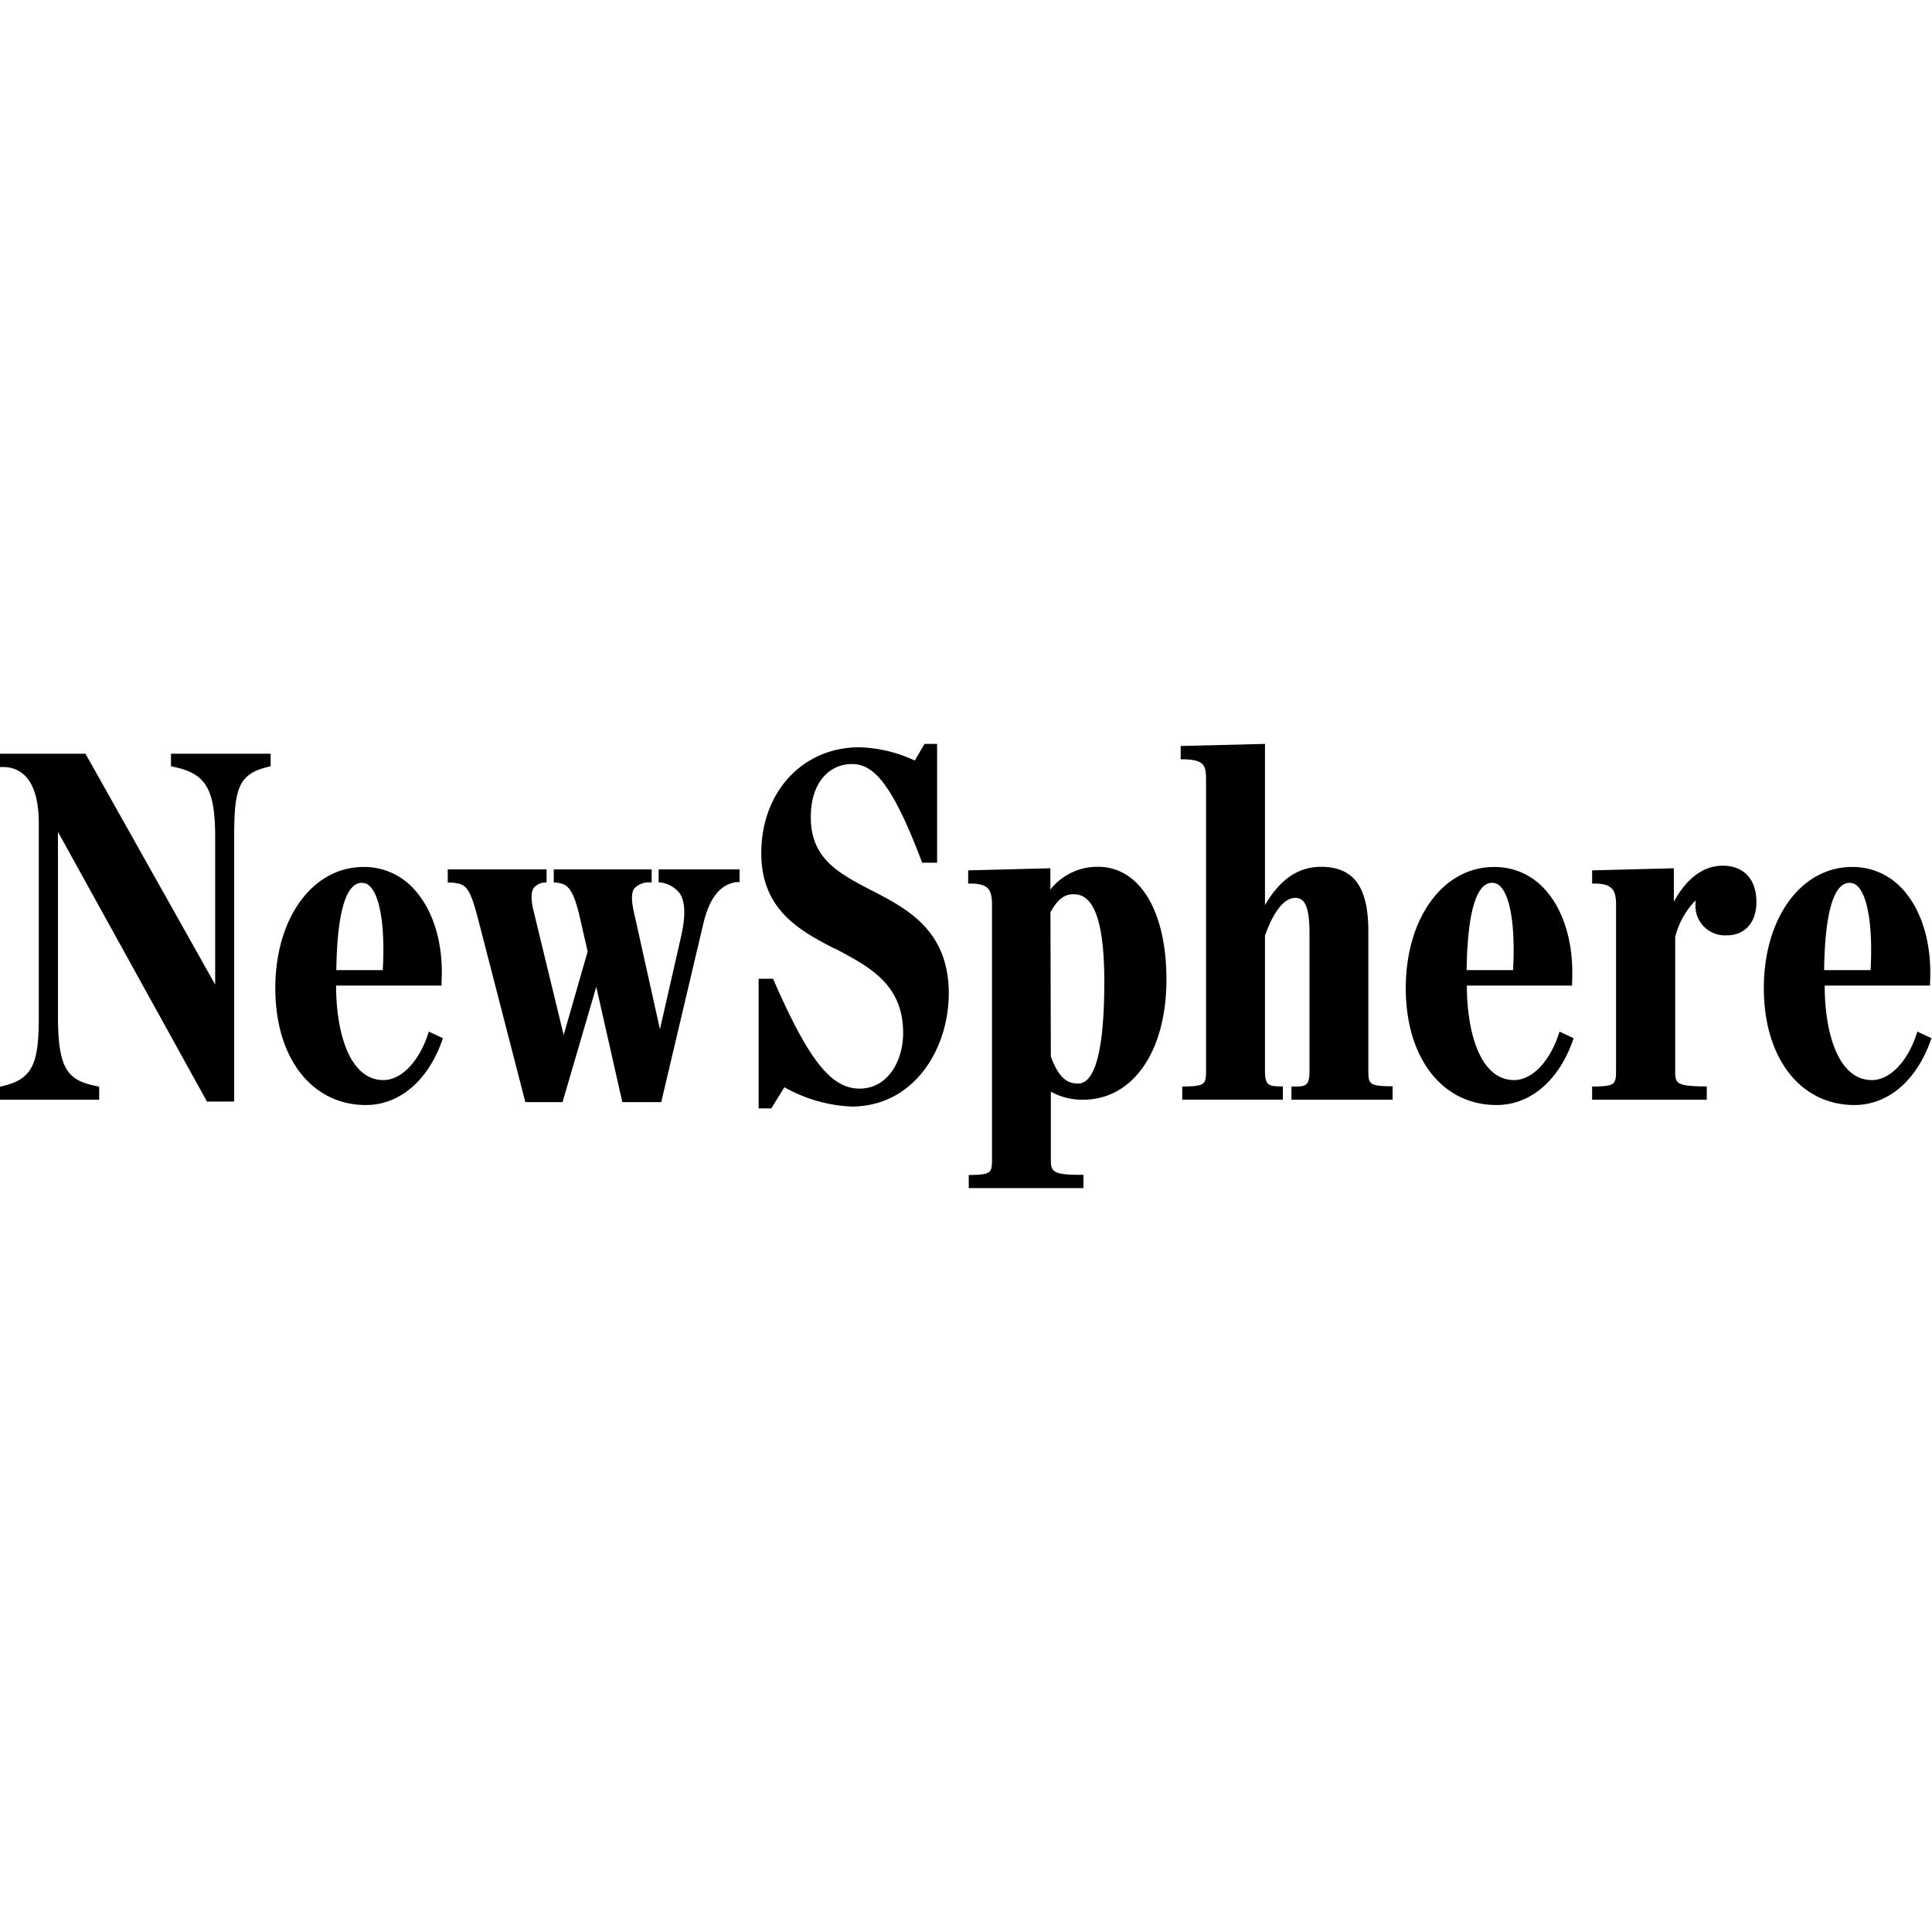 <?xml version="1.0" encoding="iso-8859-1"?><svg height="200px" viewBox="0.0 0.0 24.0 24.0" width="200px" xmlns="http://www.w3.org/2000/svg"><path animation_id="0" d="M23.037 13.727 C22.364 13.727 21.911 13.143 21.911 12.275 C21.911 11.407 22.372 10.77 23.007 10.77 A0.83 0.83 0.0 0 1 23.624 11.034 C23.871 11.294 24.0 11.718 23.976 12.198 L23.976 12.243 L22.667 12.243 C22.667 12.815 22.827 13.417 23.254 13.417 C23.47 13.417 23.687 13.201 23.802 12.863 L23.818 12.815 L23.994 12.897 L23.979 12.937 C23.8 13.432 23.448 13.727 23.037 13.727 M22.667 12.051 L23.237 12.051 C23.265 11.535 23.208 11.15 23.083 11.017 A0.139 0.139 0.0 0 0 22.975 10.967 C22.778 10.967 22.67 11.342 22.66 12.048 M2.909 13.684 L2.571 13.684 L0.72 10.334 L0.72 12.619 C0.72 13.282 0.839 13.419 1.195 13.491 L1.232 13.499 L1.232 13.661 L0.0 13.661 L0.0 13.5 L0.036 13.491 C0.418 13.401 0.482 13.195 0.482 12.619 L0.482 10.23 C0.482 9.661 0.244 9.534 0.05 9.528 L0.0 9.528 L0.0 9.363 L1.062 9.363 L2.673 12.231 L2.673 10.399 C2.673 9.804 2.558 9.609 2.16 9.527 L2.124 9.519 L2.124 9.363 L3.362 9.363 L3.362 9.518 L3.327 9.527 C2.961 9.617 2.909 9.795 2.909 10.399 L2.909 13.684 M4.546 13.727 C3.872 13.727 3.42 13.143 3.42 12.275 C3.42 11.407 3.881 10.77 4.516 10.77 A0.83 0.83 0.0 0 1 5.133 11.034 C5.38 11.295 5.512 11.718 5.485 12.198 L5.485 12.243 L4.175 12.243 C4.175 12.815 4.337 13.417 4.763 13.417 C4.979 13.417 5.195 13.201 5.311 12.863 L5.327 12.815 L5.502 12.897 L5.488 12.937 C5.309 13.432 4.958 13.727 4.546 13.727 M4.176 12.051 L4.755 12.051 C4.784 11.535 4.727 11.15 4.602 11.017 A0.139 0.139 0.0 0 0 4.494 10.967 C4.296 10.967 4.188 11.342 4.178 12.048 M8.214 13.691 L7.731 13.691 L7.407 12.259 L6.988 13.691 L6.526 13.691 L5.938 11.412 C5.83 11.003 5.787 10.979 5.603 10.963 L5.562 10.963 L5.562 10.8 L6.79 10.8 L6.79 10.962 L6.778 10.962 A0.198 0.198 0.0 0 0 6.631 11.029 C6.594 11.082 6.594 11.18 6.631 11.328 L7.002 12.857 L7.3 11.82 L7.206 11.409 C7.115 11.008 7.04 10.977 6.894 10.962 L6.879 10.962 L6.879 10.8 L8.095 10.8 L8.095 10.961 L8.068 10.961 A0.251 0.251 0.0 0 0 7.88 11.036 C7.843 11.088 7.841 11.181 7.874 11.328 L8.198 12.786 L8.463 11.623 C8.518 11.376 8.512 11.205 8.446 11.101 A0.362 0.362 0.0 0 0 8.197 10.961 L8.182 10.961 L8.182 10.8 L9.187 10.8 L9.187 10.958 L9.147 10.958 C8.948 10.986 8.815 11.152 8.739 11.466 L8.214 13.691 M9.581 13.769 L9.424 13.769 L9.424 12.159 L9.604 12.159 L9.616 12.188 C10.048 13.173 10.325 13.523 10.678 13.523 C11.032 13.523 11.219 13.175 11.219 12.833 C11.219 12.231 10.809 12.014 10.376 11.785 L10.369 11.785 C9.937 11.561 9.457 11.306 9.457 10.597 C9.457 9.84 9.969 9.283 10.674 9.283 A1.729 1.729 0.0 0 1 11.364 9.448 L11.484 9.241 L11.641 9.241 L11.641 10.717 L11.456 10.717 L11.444 10.686 C11.066 9.691 10.835 9.491 10.58 9.491 C10.325 9.491 10.072 9.695 10.072 10.151 C10.072 10.668 10.419 10.848 10.819 11.057 L10.855 11.075 C11.27 11.292 11.786 11.56 11.786 12.341 C11.786 13.022 11.361 13.746 10.576 13.746 A1.862 1.862 0.0 0 1 9.744 13.506 L9.581 13.769 M13.459 14.759 L12.034 14.759 L12.034 14.596 L12.078 14.596 C12.313 14.589 12.323 14.567 12.323 14.4 L12.323 11.238 C12.323 11.063 12.285 10.98 12.072 10.976 L12.027 10.976 L12.027 10.812 L13.048 10.786 L13.048 11.051 A0.74 0.74 0.0 0 1 13.642 10.768 C14.157 10.768 14.49 11.317 14.49 12.167 C14.49 13.06 14.074 13.661 13.455 13.661 A0.801 0.801 0.0 0 1 13.054 13.561 L13.054 14.399 C13.054 14.55 13.07 14.594 13.413 14.594 L13.459 14.594 L13.459 14.759 M13.054 13.125 C13.162 13.419 13.279 13.46 13.394 13.46 C13.544 13.46 13.718 13.243 13.718 12.196 C13.718 11.464 13.595 11.109 13.342 11.109 C13.259 11.109 13.162 11.126 13.049 11.333 L13.054 13.125 M17.299 13.661 L16.043 13.661 L16.043 13.497 L16.088 13.497 C16.226 13.497 16.267 13.482 16.267 13.302 L16.267 11.587 C16.267 11.202 16.177 11.154 16.089 11.154 C15.954 11.154 15.821 11.321 15.714 11.623 L15.714 13.301 C15.714 13.48 15.759 13.491 15.892 13.496 L15.936 13.496 L15.936 13.66 L14.686 13.66 L14.686 13.497 L14.731 13.497 C14.966 13.491 14.982 13.467 14.982 13.302 L14.982 9.693 C14.982 9.504 14.96 9.442 14.712 9.432 L14.667 9.432 L14.667 9.267 L15.714 9.241 L15.714 11.244 C15.902 10.92 16.131 10.768 16.409 10.768 C16.816 10.768 16.998 11.016 16.998 11.569 L16.998 13.299 C16.998 13.466 17.013 13.488 17.255 13.494 L17.299 13.494 L17.299 13.661 M18.59 13.727 C17.916 13.727 17.463 13.143 17.463 12.275 C17.463 11.407 17.925 10.77 18.559 10.77 A0.832 0.832 0.0 0 1 19.178 11.034 C19.425 11.294 19.553 11.718 19.529 12.198 L19.529 12.243 L18.222 12.243 C18.222 12.815 18.383 13.417 18.809 13.417 C19.025 13.417 19.241 13.201 19.357 12.863 L19.373 12.815 L19.548 12.897 L19.534 12.937 C19.356 13.432 19.004 13.727 18.592 13.727 M18.222 12.051 L18.796 12.051 C18.824 11.535 18.768 11.15 18.643 11.017 A0.138 0.138 0.0 0 0 18.534 10.967 C18.338 10.967 18.229 11.342 18.219 12.048 M21.202 13.661 L19.778 13.661 L19.778 13.497 L19.823 13.497 C20.059 13.491 20.075 13.469 20.075 13.302 L20.075 11.238 C20.075 11.068 20.036 10.98 19.823 10.976 L19.778 10.976 L19.778 10.812 L20.793 10.786 L20.793 11.202 C20.95 10.913 21.159 10.754 21.4 10.754 C21.662 10.754 21.819 10.923 21.819 11.205 C21.819 11.457 21.676 11.619 21.454 11.619 A0.367 0.367 0.0 0 1 21.063 11.217 L21.063 11.185 A0.991 0.991 0.0 0 0 20.81 11.64 L20.81 13.301 C20.81 13.456 20.821 13.49 21.156 13.496 L21.202 13.496 L21.202 13.661" fill="black" fill-opacity="1.0" filling="0"/></svg>